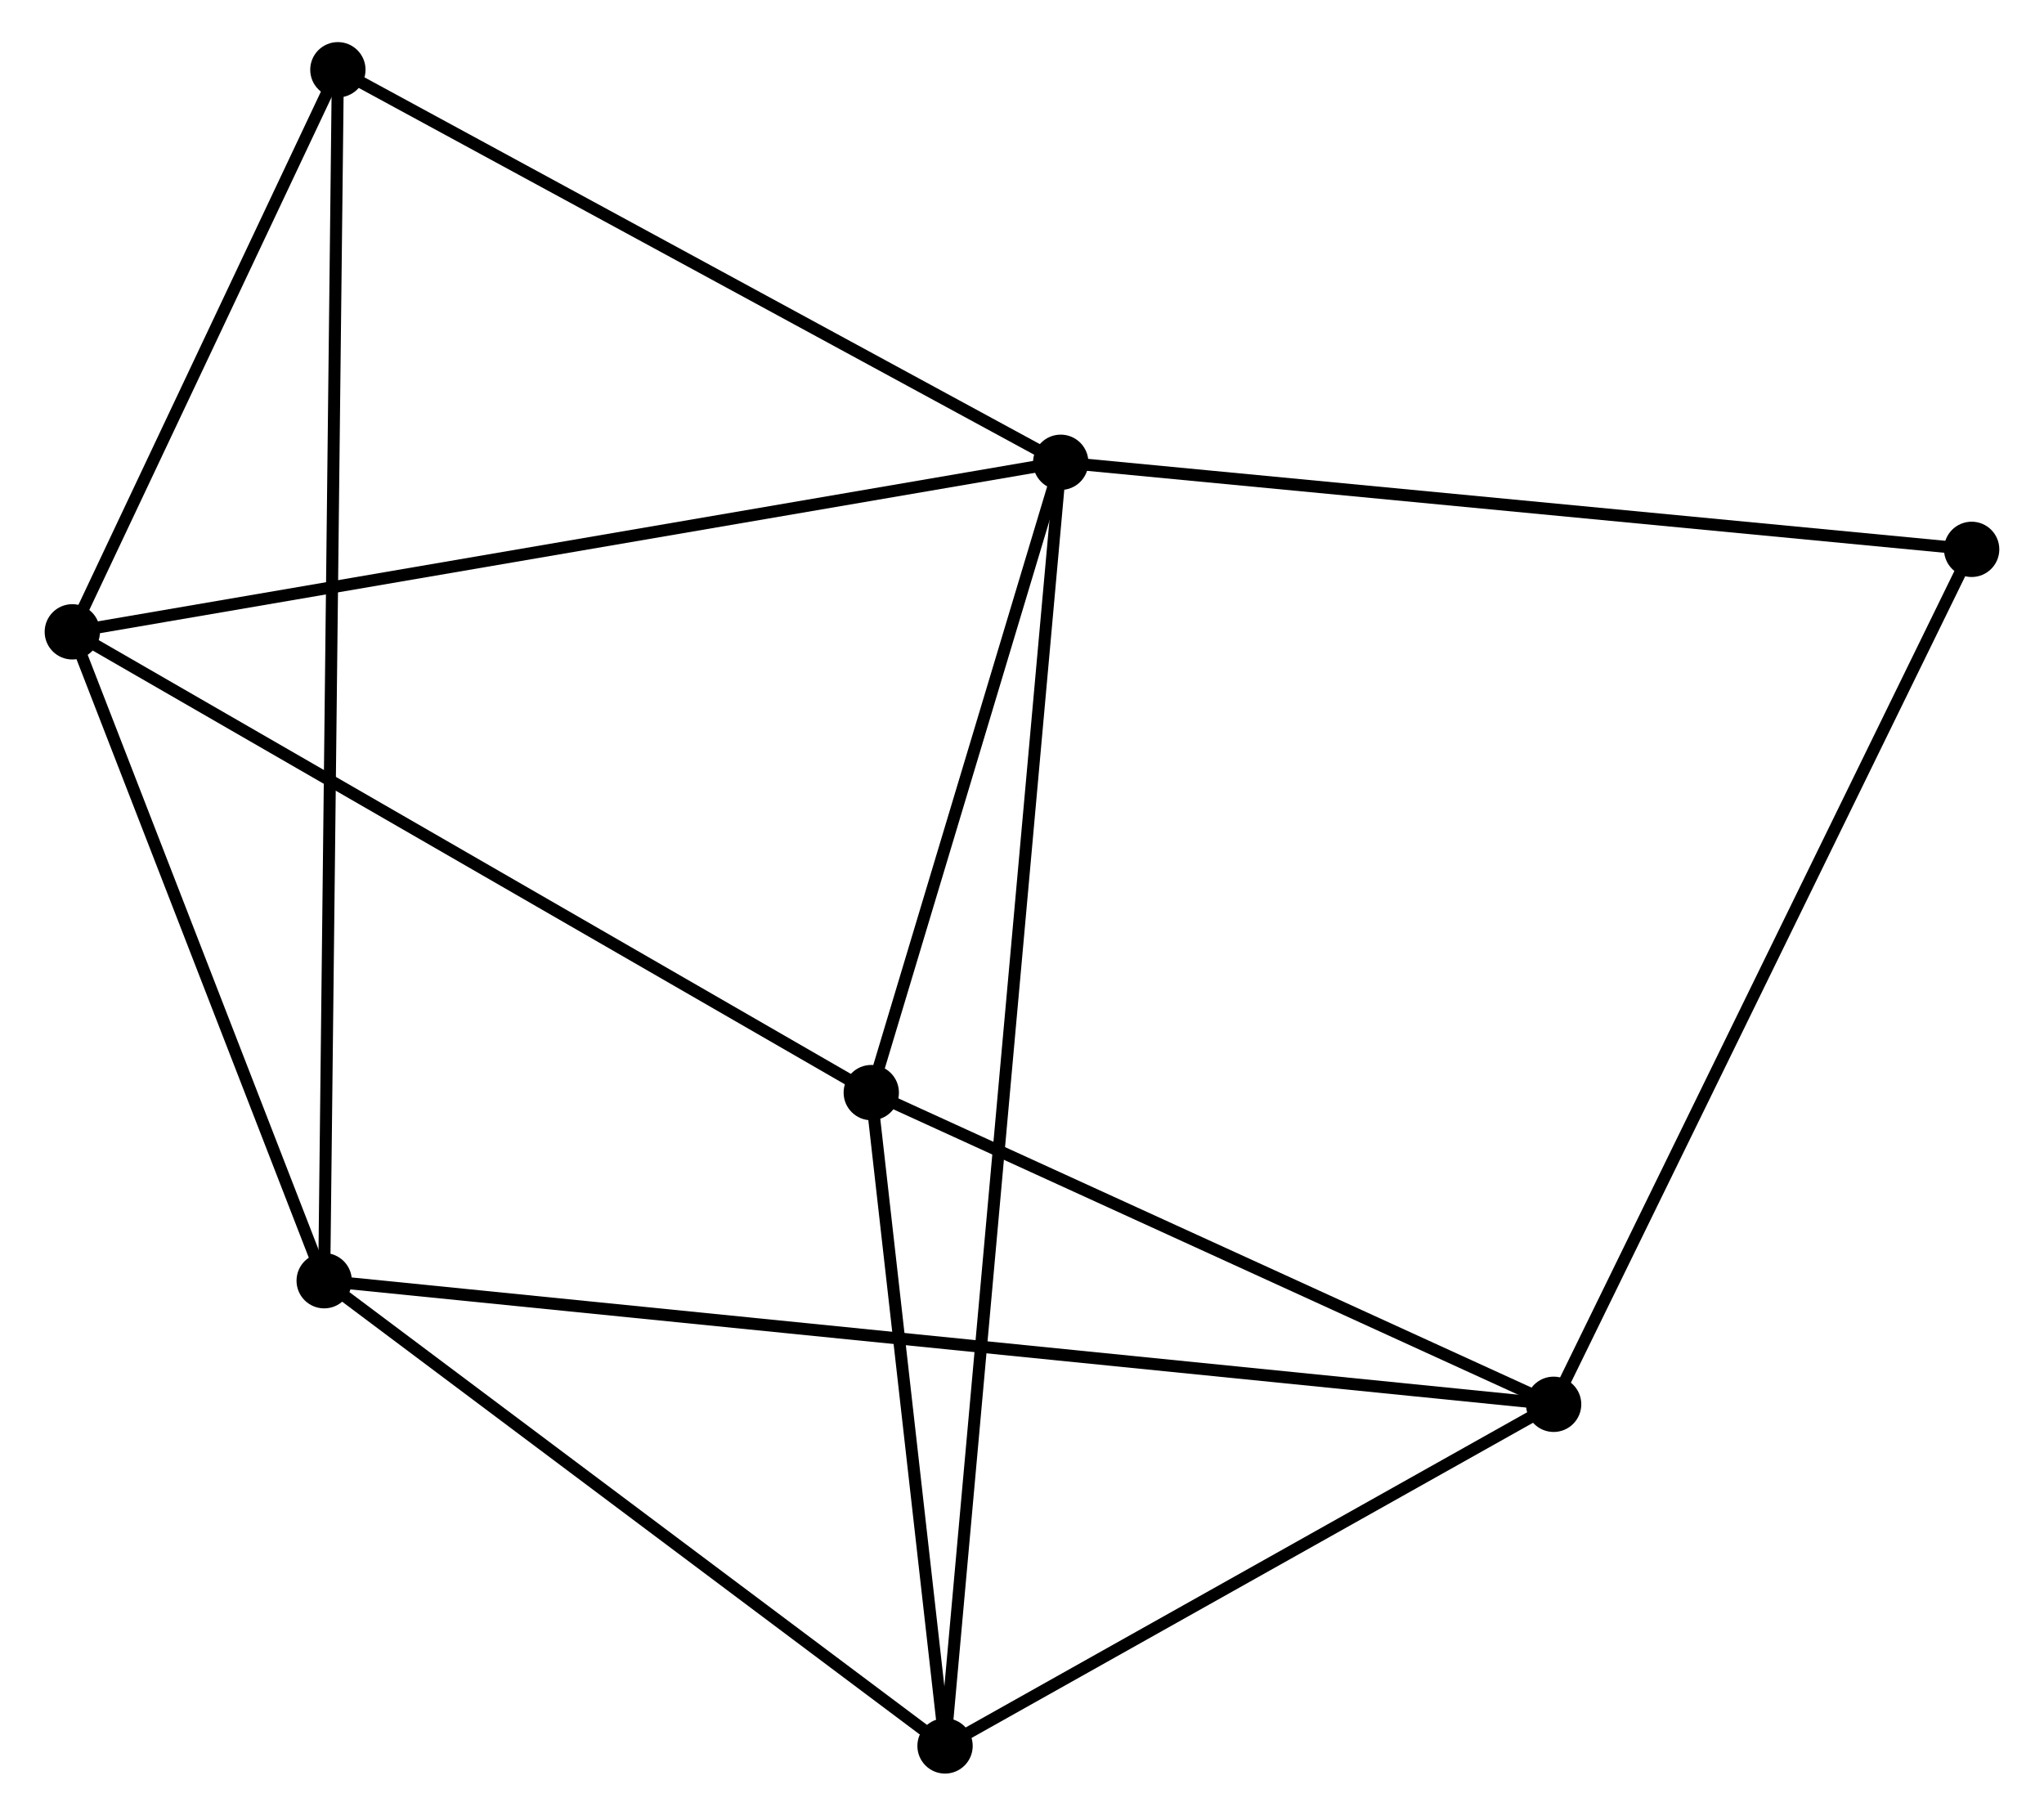 <?xml version="1.0" encoding="UTF-8" standalone="no"?>
<!DOCTYPE svg PUBLIC "-//W3C//DTD SVG 1.1//EN"
 "http://www.w3.org/Graphics/SVG/1.1/DTD/svg11.dtd">
<!-- Generated by graphviz version 2.36.0 (20140111.2315)
 -->
<!-- Title: %3 Pages: 1 -->
<svg width="170pt" height="151pt"
 viewBox="0.00 0.00 169.54 150.97" xmlns="http://www.w3.org/2000/svg" xmlns:xlink="http://www.w3.org/1999/xlink">
<g id="graph0" class="graph" transform="scale(1 1) rotate(0) translate(4 146.972)">
<title>%3</title>
<!-- 0 -->
<g id="node1" class="node"><title>0</title>
<ellipse fill="black" stroke="black" cx="83.99" cy="-108.533" rx="1.8" ry="1.8"/>
</g>
<!-- 2 -->
<g id="node2" class="node"><title>2</title>
<ellipse fill="black" stroke="black" cx="68.236" cy="-56.123" rx="1.8" ry="1.8"/>
</g>
<!-- 0&#45;&#45;2 -->
<g id="edge1" class="edge"><title>0&#45;&#45;2</title>
<path fill="none" stroke="black" d="M83.465,-106.789C81.074,-98.832 71.207,-66.008 68.778,-57.927"/>
</g>
<!-- 4 -->
<g id="node3" class="node"><title>4</title>
<ellipse fill="black" stroke="black" cx="74.371" cy="-1.8" rx="1.8" ry="1.8"/>
</g>
<!-- 0&#45;&#45;4 -->
<g id="edge2" class="edge"><title>0&#45;&#45;4</title>
<path fill="none" stroke="black" d="M83.823,-106.68C82.655,-93.725 75.725,-16.825 74.542,-3.704"/>
</g>
<!-- 5 -->
<g id="node4" class="node"><title>5</title>
<ellipse fill="black" stroke="black" cx="1.8" cy="-94.436" rx="1.8" ry="1.8"/>
</g>
<!-- 0&#45;&#45;5 -->
<g id="edge3" class="edge"><title>0&#45;&#45;5</title>
<path fill="none" stroke="black" d="M81.958,-108.185C70.587,-106.234 14.945,-96.691 3.761,-94.772"/>
</g>
<!-- 6 -->
<g id="node5" class="node"><title>6</title>
<ellipse fill="black" stroke="black" cx="23.883" cy="-141.172" rx="1.8" ry="1.8"/>
</g>
<!-- 0&#45;&#45;6 -->
<g id="edge4" class="edge"><title>0&#45;&#45;6</title>
<path fill="none" stroke="black" d="M82.255,-109.475C73.478,-114.241 34.034,-135.66 25.51,-140.289"/>
</g>
<!-- 7 -->
<g id="node6" class="node"><title>7</title>
<ellipse fill="black" stroke="black" cx="159.737" cy="-101.294" rx="1.8" ry="1.8"/>
</g>
<!-- 0&#45;&#45;7 -->
<g id="edge5" class="edge"><title>0&#45;&#45;7</title>
<path fill="none" stroke="black" d="M85.862,-108.354C96.342,-107.353 147.622,-102.452 157.93,-101.467"/>
</g>
<!-- 2&#45;&#45;4 -->
<g id="edge11" class="edge"><title>2&#45;&#45;4</title>
<path fill="none" stroke="black" d="M68.44,-54.315C69.371,-46.068 73.214,-12.046 74.16,-3.67"/>
</g>
<!-- 2&#45;&#45;5 -->
<g id="edge12" class="edge"><title>2&#45;&#45;5</title>
<path fill="none" stroke="black" d="M66.594,-57.07C57.482,-62.324 13.205,-87.858 3.629,-93.381"/>
</g>
<!-- 3 -->
<g id="node8" class="node"><title>3</title>
<ellipse fill="black" stroke="black" cx="124.977" cy="-30.206" rx="1.8" ry="1.8"/>
</g>
<!-- 2&#45;&#45;3 -->
<g id="edge10" class="edge"><title>2&#45;&#45;3</title>
<path fill="none" stroke="black" d="M70.124,-55.26C78.739,-51.325 114.275,-35.095 123.024,-31.098"/>
</g>
<!-- 5&#45;&#45;6 -->
<g id="edge15" class="edge"><title>5&#45;&#45;6</title>
<path fill="none" stroke="black" d="M2.749,-96.444C6.381,-104.132 19.378,-131.639 22.962,-139.223"/>
</g>
<!-- 1 -->
<g id="node7" class="node"><title>1</title>
<ellipse fill="black" stroke="black" cx="22.744" cy="-40.482" rx="1.8" ry="1.8"/>
</g>
<!-- 1&#45;&#45;4 -->
<g id="edge7" class="edge"><title>1&#45;&#45;4</title>
<path fill="none" stroke="black" d="M24.462,-39.195C32.3,-33.322 64.633,-9.096 72.594,-3.132"/>
</g>
<!-- 1&#45;&#45;5 -->
<g id="edge8" class="edge"><title>1&#45;&#45;5</title>
<path fill="none" stroke="black" d="M22.047,-42.277C18.868,-50.469 5.751,-84.259 2.521,-92.579"/>
</g>
<!-- 1&#45;&#45;6 -->
<g id="edge9" class="edge"><title>1&#45;&#45;6</title>
<path fill="none" stroke="black" d="M22.768,-42.585C22.916,-55.689 23.712,-126.01 23.859,-139.081"/>
</g>
<!-- 1&#45;&#45;3 -->
<g id="edge6" class="edge"><title>1&#45;&#45;3</title>
<path fill="none" stroke="black" d="M24.88,-40.267C38.299,-38.918 110.819,-31.629 123.184,-30.387"/>
</g>
<!-- 3&#45;&#45;4 -->
<g id="edge13" class="edge"><title>3&#45;&#45;4</title>
<path fill="none" stroke="black" d="M123.293,-29.261C115.61,-24.948 83.916,-7.158 76.113,-2.778"/>
</g>
<!-- 3&#45;&#45;7 -->
<g id="edge14" class="edge"><title>3&#45;&#45;7</title>
<path fill="none" stroke="black" d="M125.836,-31.963C130.645,-41.799 154.177,-89.924 158.908,-99.598"/>
</g>
</g>
</svg>
